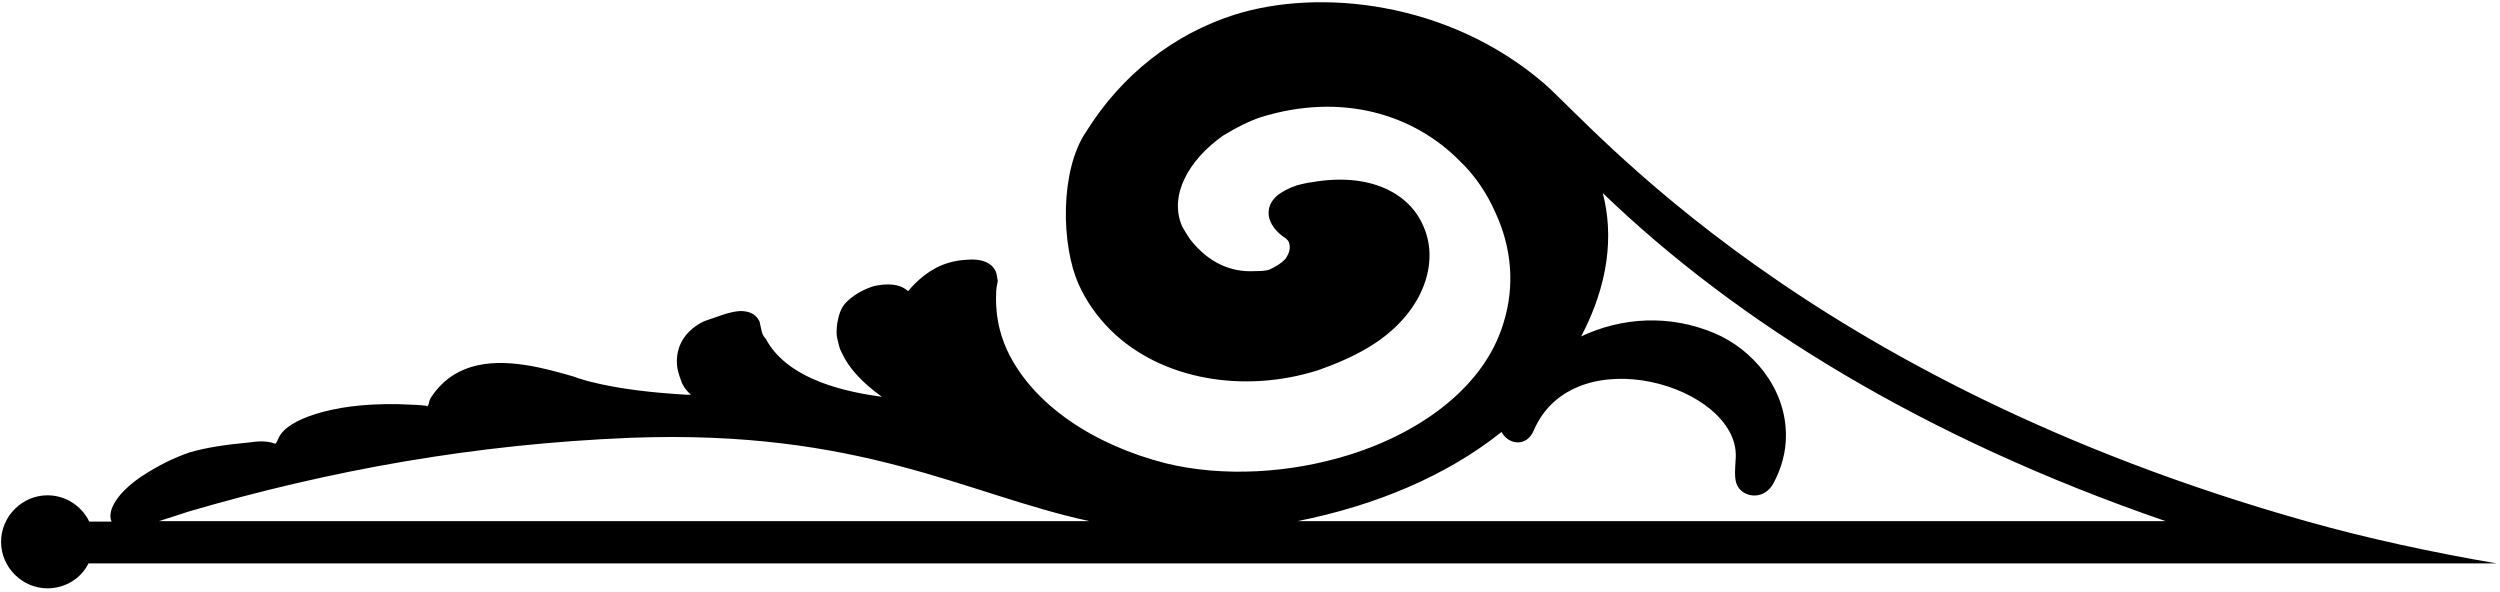 <?xml version="1.0" encoding="UTF-8"?>
<svg xmlns="http://www.w3.org/2000/svg" xmlns:xlink="http://www.w3.org/1999/xlink" width="507pt" height="120pt" viewBox="0 0 507 120" version="1.1">
<g id="surface1">
<path style=" stroke:none;fill-rule:nonzero;fill:rgb(0%,0%,0%);fill-opacity:1;" d="M 467.988 105.777 C 365.906 77.074 323.047 25.434 313.016 16.816 C 293.652 0.258 267.496 -2.453 250.281 3.008 C 238.105 6.91 227.523 15.086 220.305 26.656 C 214.914 34.492 215.191 49.727 218.742 57.633 C 220.227 60.957 222.336 64.043 225.184 66.895 C 235.449 77.074 252.312 79.855 267.344 75.07 C 270.777 73.848 274.059 72.492 277.336 70.559 C 288.5 63.977 292.168 53.391 288.578 45.688 C 285.727 39.141 277.766 34.934 266.172 36.934 C 264.922 37.07 264.062 37.344 263.125 37.547 C 261.371 38.121 260.043 38.871 259.105 39.582 C 257.035 41.348 256.996 43.383 257.621 44.875 C 258.363 46.742 260.277 48.062 260.785 48.367 C 261.059 48.641 261.289 48.844 261.371 49.082 C 261.723 50.066 261.645 51.082 260.707 52.473 C 259.77 53.492 258.715 54.07 257.426 54.68 C 256.605 54.949 255.594 54.984 254.5 54.984 C 249.699 55.258 245.094 53.355 241.305 48.469 C 240.719 47.59 240.211 46.773 239.742 45.926 C 236.973 39.582 241.148 32.32 248.098 27.469 C 250.559 25.977 253.133 24.617 255.672 23.77 C 272.223 18.648 286.742 23.262 295.953 32.559 C 299.156 35.578 301.578 39.277 303.254 43.078 C 306.535 50.133 307.316 57.969 304.855 65.672 C 301.07 78.09 288.734 87.488 273.742 92.203 C 261.645 96.004 248.02 96.785 236.465 93.969 C 222.02 90.305 209.414 82.16 204.219 70.965 C 202.543 67.301 201.801 63.398 202.035 58.988 C 202.035 58.785 202.113 58.547 202.113 58.242 C 202.191 57.938 202.27 57.395 202.348 56.988 C 202.191 56.273 202.191 55.664 201.957 55.086 C 201.02 52.984 198.52 52.441 196.062 52.68 C 194.734 52.746 193.445 52.949 192.199 53.355 C 188.605 54.441 185.914 56.953 184.156 59.055 C 182.789 57.766 180.879 57.562 179.043 57.734 C 178.379 57.836 177.598 57.867 176.855 58.141 C 174.746 58.852 172.797 60.039 171.469 61.465 C 169.637 63.398 169.48 67.672 169.789 68.555 C 170.023 69.641 170.219 70.66 170.727 71.574 C 172.211 74.797 174.98 77.684 178.848 80.465 C 168.777 79.141 159.211 75.953 155.348 68.793 C 155.191 68.555 155.035 68.387 154.918 68.25 C 154.527 67.672 154.449 67.098 154.332 66.555 C 154.254 66.148 154.098 65.57 154.02 65.164 C 153.355 63.977 152.574 63.266 150.664 63.094 C 149.375 62.992 147.383 63.535 146.289 63.941 C 144.691 64.449 143.09 65.062 142.66 65.199 C 137.82 67.641 136.883 71.645 137.391 74.766 C 137.625 75.852 137.977 76.867 138.328 77.75 C 138.797 78.699 139.422 79.48 140.16 80.059 C 139.891 79.988 139.656 80.059 139.305 80.059 C 132.59 79.652 125.797 78.973 119.434 77.344 C 118.496 77.074 117.48 76.801 116.312 76.359 C 110.848 74.797 102.375 72.289 95.426 74.461 C 92.227 75.477 89.531 77.379 87.426 80.566 C 87.113 81.074 86.957 81.652 86.957 81.957 C 86.762 82.16 86.762 82.262 86.684 82.398 C 86.605 82.469 86.605 82.398 86.449 82.297 C 85.512 82.16 84.066 82.059 80.633 81.957 C 73.41 81.855 68.141 82.672 64.004 83.961 C 60.254 85.148 57.562 86.707 56.547 88.711 C 56.312 89.285 56.117 89.695 55.883 90 C 54.945 89.66 53.422 89.285 50.848 89.695 C 45.461 90.203 41.75 90.781 38.395 91.762 C 35.234 92.883 32.383 94.207 28.598 96.684 C 25.316 98.887 22.312 102.078 22.391 104.758 C 22.391 105.098 22.469 105.438 22.625 105.777 L 18.098 105.777 C 16.574 102.621 13.332 100.449 9.625 100.449 C 4.512 100.449 0.219 104.691 0.219 109.883 C 0.219 115.07 4.512 119.312 9.625 119.312 C 13.293 119.312 16.496 117.242 17.941 114.258 L 506.281 114.258 C 493.09 111.984 480.168 109.203 467.988 105.777 Z M 32.254 105.68 C 34.457 104.969 36.426 104.359 38.121 103.781 C 67.098 95.301 96.277 90.074 127.863 88.785 C 174.516 87.02 195.785 100.219 220.895 105.68 Z M 263.156 105.68 C 278.695 102.594 293.285 96.59 304.516 87.598 C 305.77 90.074 309.504 90.855 311.027 87.328 C 319.172 68.293 352.488 78.234 352.016 92.652 C 351.914 95.605 351.336 98.184 353.371 99.711 C 355.473 101.203 358.258 100.492 359.578 98.148 C 361.309 94.992 362.191 91.668 362.191 88.309 C 362.191 78.574 355.27 70.734 347.637 67.547 C 338.613 63.746 328.91 64.324 320.664 68.223 C 326.23 57.605 327.281 47.73 325.039 39.148 C 352.352 65.477 390.352 88.887 439.176 105.68 L 263.156 105.68 "/>
</g>
</svg>
